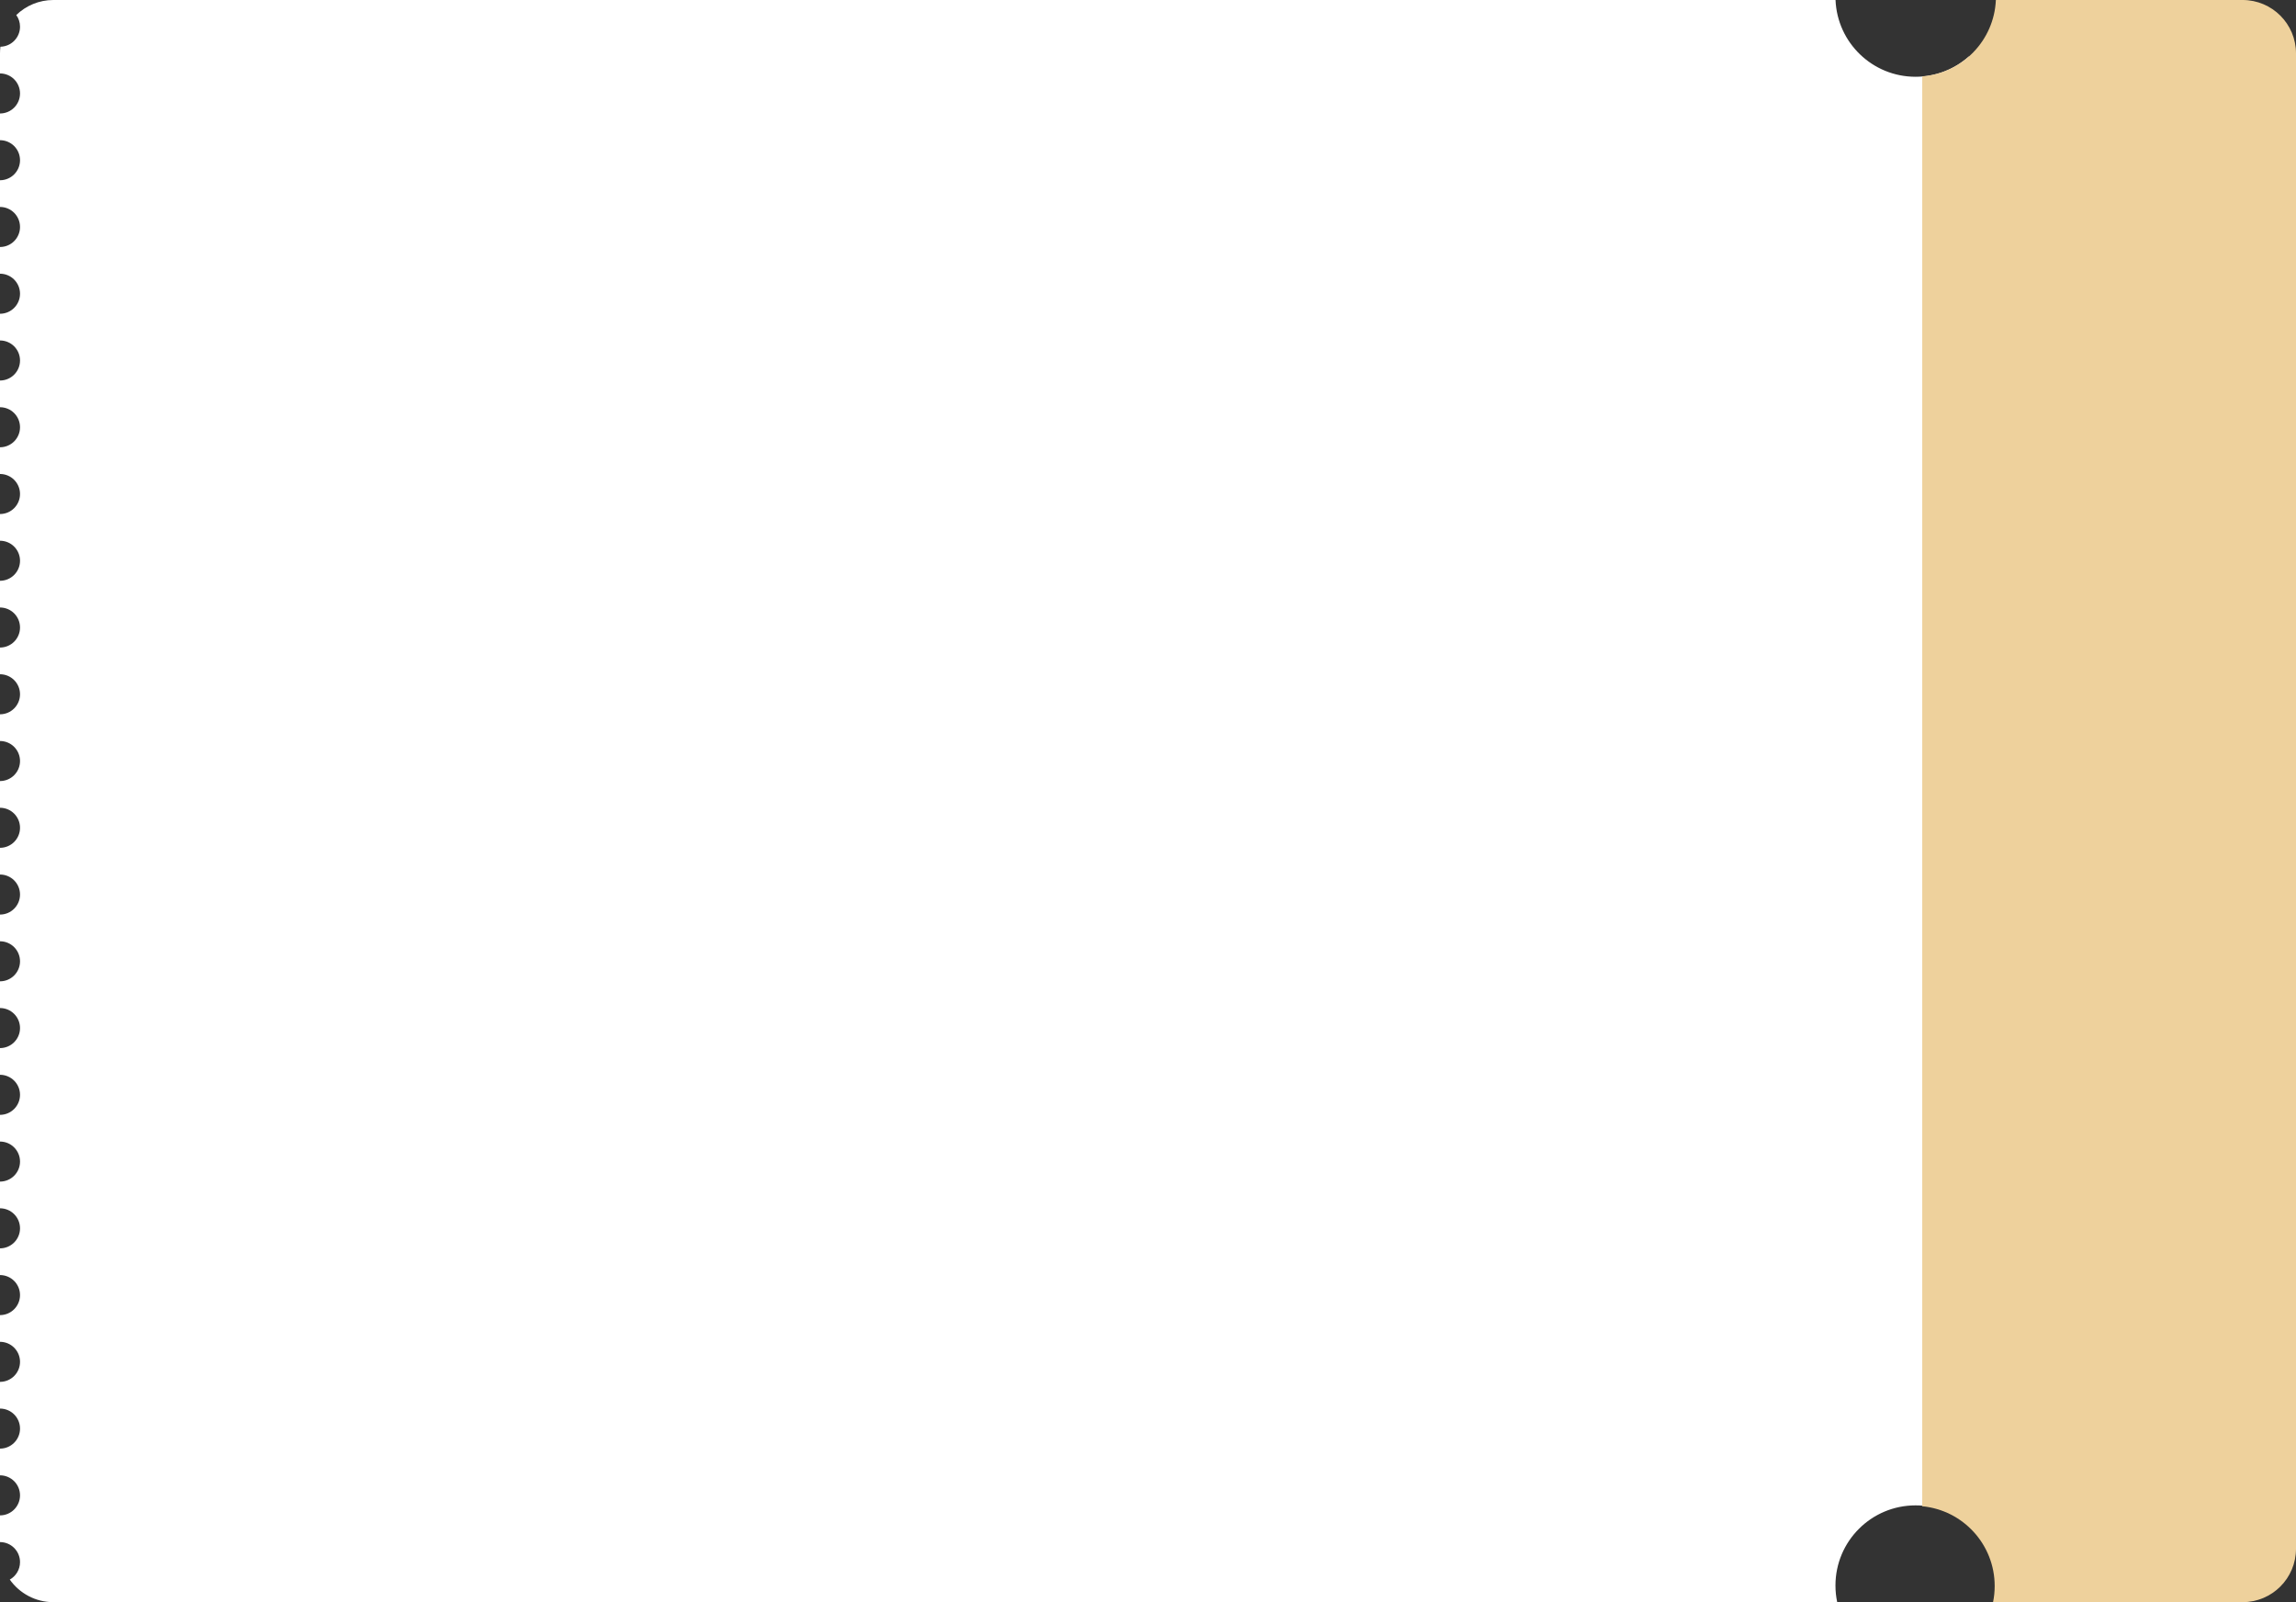 <?xml version="1.0" encoding="UTF-8"?>
<svg width="344px" height="240px" viewBox="0 0 344 240" version="1.1" xmlns="http://www.w3.org/2000/svg" xmlns:xlink="http://www.w3.org/1999/xlink">
    <rect x="0" y="0" width="344" height="240" fill="#333333" stroke="none"/>
    <!-- Generator: Sketch 61.2 (89653) - https://sketch.com -->
    <title>bg_coupon2_gold_zujian</title>
    <desc>Created with Sketch.</desc>
    <g id="🔪切图" stroke="none" stroke-width="1" fill="none" fill-rule="evenodd">
        <g id="背景" transform="translate(-1800, -645)">
            <g id="bg_coupon2_gold_zujian" transform="translate(1800, 645)">
                <g id="形状结合">
                    <path d="M259.5,-27.5 C259.839,-27.5 260.173,-27.479 260.502,-27.438 C260.534,-25.81 261.864,-24.5 263.5,-24.5 C264.152,-24.5 264.756,-24.708 265.249,-25.062 C266.642,-23.623 267.5,-21.662 267.5,-19.5 L267.5,247.509 C261.105,247.772 256,253.039 256,259.499 C256,262.573 257.156,265.377 259.057,267.5 L38.944,267.5 C40.844,265.377 42,262.573 42,259.499 C42,252.872 36.628,247.499 30,247.499 C29.143,247.499 28.307,247.589 27.5,247.76 L27.501,-19.5 C27.501,-22.198 28.837,-24.585 30.883,-26.034 C31.397,-25.118 32.377,-24.5 33.501,-24.5 C35.158,-24.5 36.501,-25.843 36.501,-27.5 L36.501,-27.5 L40.501,-27.5 C40.501,-25.843 41.844,-24.5 43.501,-24.5 C45.158,-24.5 46.501,-25.843 46.501,-27.5 L46.501,-27.5 L50.501,-27.5 C50.501,-25.843 51.844,-24.5 53.501,-24.5 C55.158,-24.5 56.501,-25.843 56.501,-27.5 L56.501,-27.5 L60.501,-27.5 C60.501,-25.843 61.844,-24.5 63.501,-24.5 C65.157,-24.5 66.501,-25.843 66.501,-27.5 L66.501,-27.5 L70.501,-27.5 C70.501,-25.843 71.844,-24.5 73.501,-24.5 C75.157,-24.5 76.501,-25.843 76.501,-27.5 L76.501,-27.5 L80.501,-27.5 C80.501,-25.843 81.844,-24.5 83.501,-24.5 C85.157,-24.5 86.501,-25.843 86.501,-27.5 L86.501,-27.5 L90.501,-27.5 C90.501,-25.843 91.844,-24.5 93.5,-24.5 C95.157,-24.5 96.5,-25.843 96.5,-27.5 L96.5,-27.5 L100.5,-27.5 C100.5,-25.843 101.844,-24.5 103.5,-24.5 C105.157,-24.5 106.5,-25.843 106.5,-27.5 L106.5,-27.5 L110.5,-27.5 C110.5,-25.843 111.844,-24.5 113.5,-24.5 C115.157,-24.5 116.5,-25.843 116.5,-27.5 L116.5,-27.5 L120.5,-27.5 C120.5,-25.843 121.843,-24.5 123.5,-24.5 C125.157,-24.5 126.5,-25.843 126.5,-27.5 L126.5,-27.5 L130.5,-27.5 C130.5,-25.843 131.843,-24.5 133.5,-24.5 C135.157,-24.5 136.5,-25.843 136.5,-27.5 L136.5,-27.5 L140.5,-27.5 C140.5,-25.843 141.843,-24.5 143.5,-24.5 C145.157,-24.5 146.5,-25.843 146.5,-27.5 L146.5,-27.5 L150.5,-27.5 C150.5,-25.843 151.843,-24.5 153.5,-24.5 C155.157,-24.5 156.5,-25.843 156.5,-27.5 L156.5,-27.5 L160.5,-27.5 C160.5,-25.843 161.843,-24.5 163.5,-24.5 C165.157,-24.5 166.5,-25.843 166.5,-27.5 L166.5,-27.5 L170.5,-27.5 C170.5,-25.843 171.843,-24.5 173.5,-24.5 C175.157,-24.5 176.5,-25.843 176.5,-27.5 L176.5,-27.5 L180.5,-27.5 C180.5,-25.843 181.843,-24.5 183.5,-24.5 C185.157,-24.5 186.5,-25.843 186.5,-27.5 L186.5,-27.5 L190.5,-27.5 C190.5,-25.843 191.843,-24.5 193.5,-24.5 C195.157,-24.5 196.5,-25.843 196.5,-27.5 L196.5,-27.5 L200.5,-27.5 C200.5,-25.843 201.843,-24.5 203.5,-24.5 C205.157,-24.5 206.5,-25.843 206.5,-27.5 L206.5,-27.5 L210.5,-27.5 C210.5,-25.843 211.843,-24.5 213.5,-24.5 C215.157,-24.5 216.5,-25.843 216.5,-27.5 L216.5,-27.5 L220.5,-27.5 C220.5,-25.843 221.843,-24.5 223.5,-24.5 C225.157,-24.5 226.5,-25.843 226.5,-27.5 L226.5,-27.5 L230.5,-27.5 C230.5,-25.843 231.843,-24.5 233.5,-24.5 C235.157,-24.5 236.5,-25.843 236.5,-27.5 L236.5,-27.5 L240.5,-27.5 C240.5,-25.843 241.843,-24.5 243.5,-24.5 C245.157,-24.5 246.5,-25.843 246.5,-27.5 L246.5,-27.5 L250.5,-27.5 C250.5,-25.843 251.843,-24.5 253.5,-24.5 C255.157,-24.5 256.5,-25.843 256.5,-27.5 L256.5,-27.5 L259.5,-27.5 Z" fill="#FFFFFF" transform="translate(147.5, 120) rotate(-90) translate(-147.5, -120) "></path>
                    <path d="M436.001,103.032 L436.001,140 C436.001,144.419 432.419,148 428.001,148 L204.001,148 C199.582,148 196.001,144.419 196.001,140 L196,102.61 C196.782,102.771 197.593,102.855 198.422,102.855 C204.664,102.855 209.792,98.09 210.369,92 L424.565,92 C425.039,98.007 429.936,102.77 436.001,103.032 Z" fill="#EED19C" transform="translate(316, 120) scale(-1, -1) rotate(-270) translate(-316, -120) "></path>
                </g>
            </g>
        </g>
    </g>
</svg>